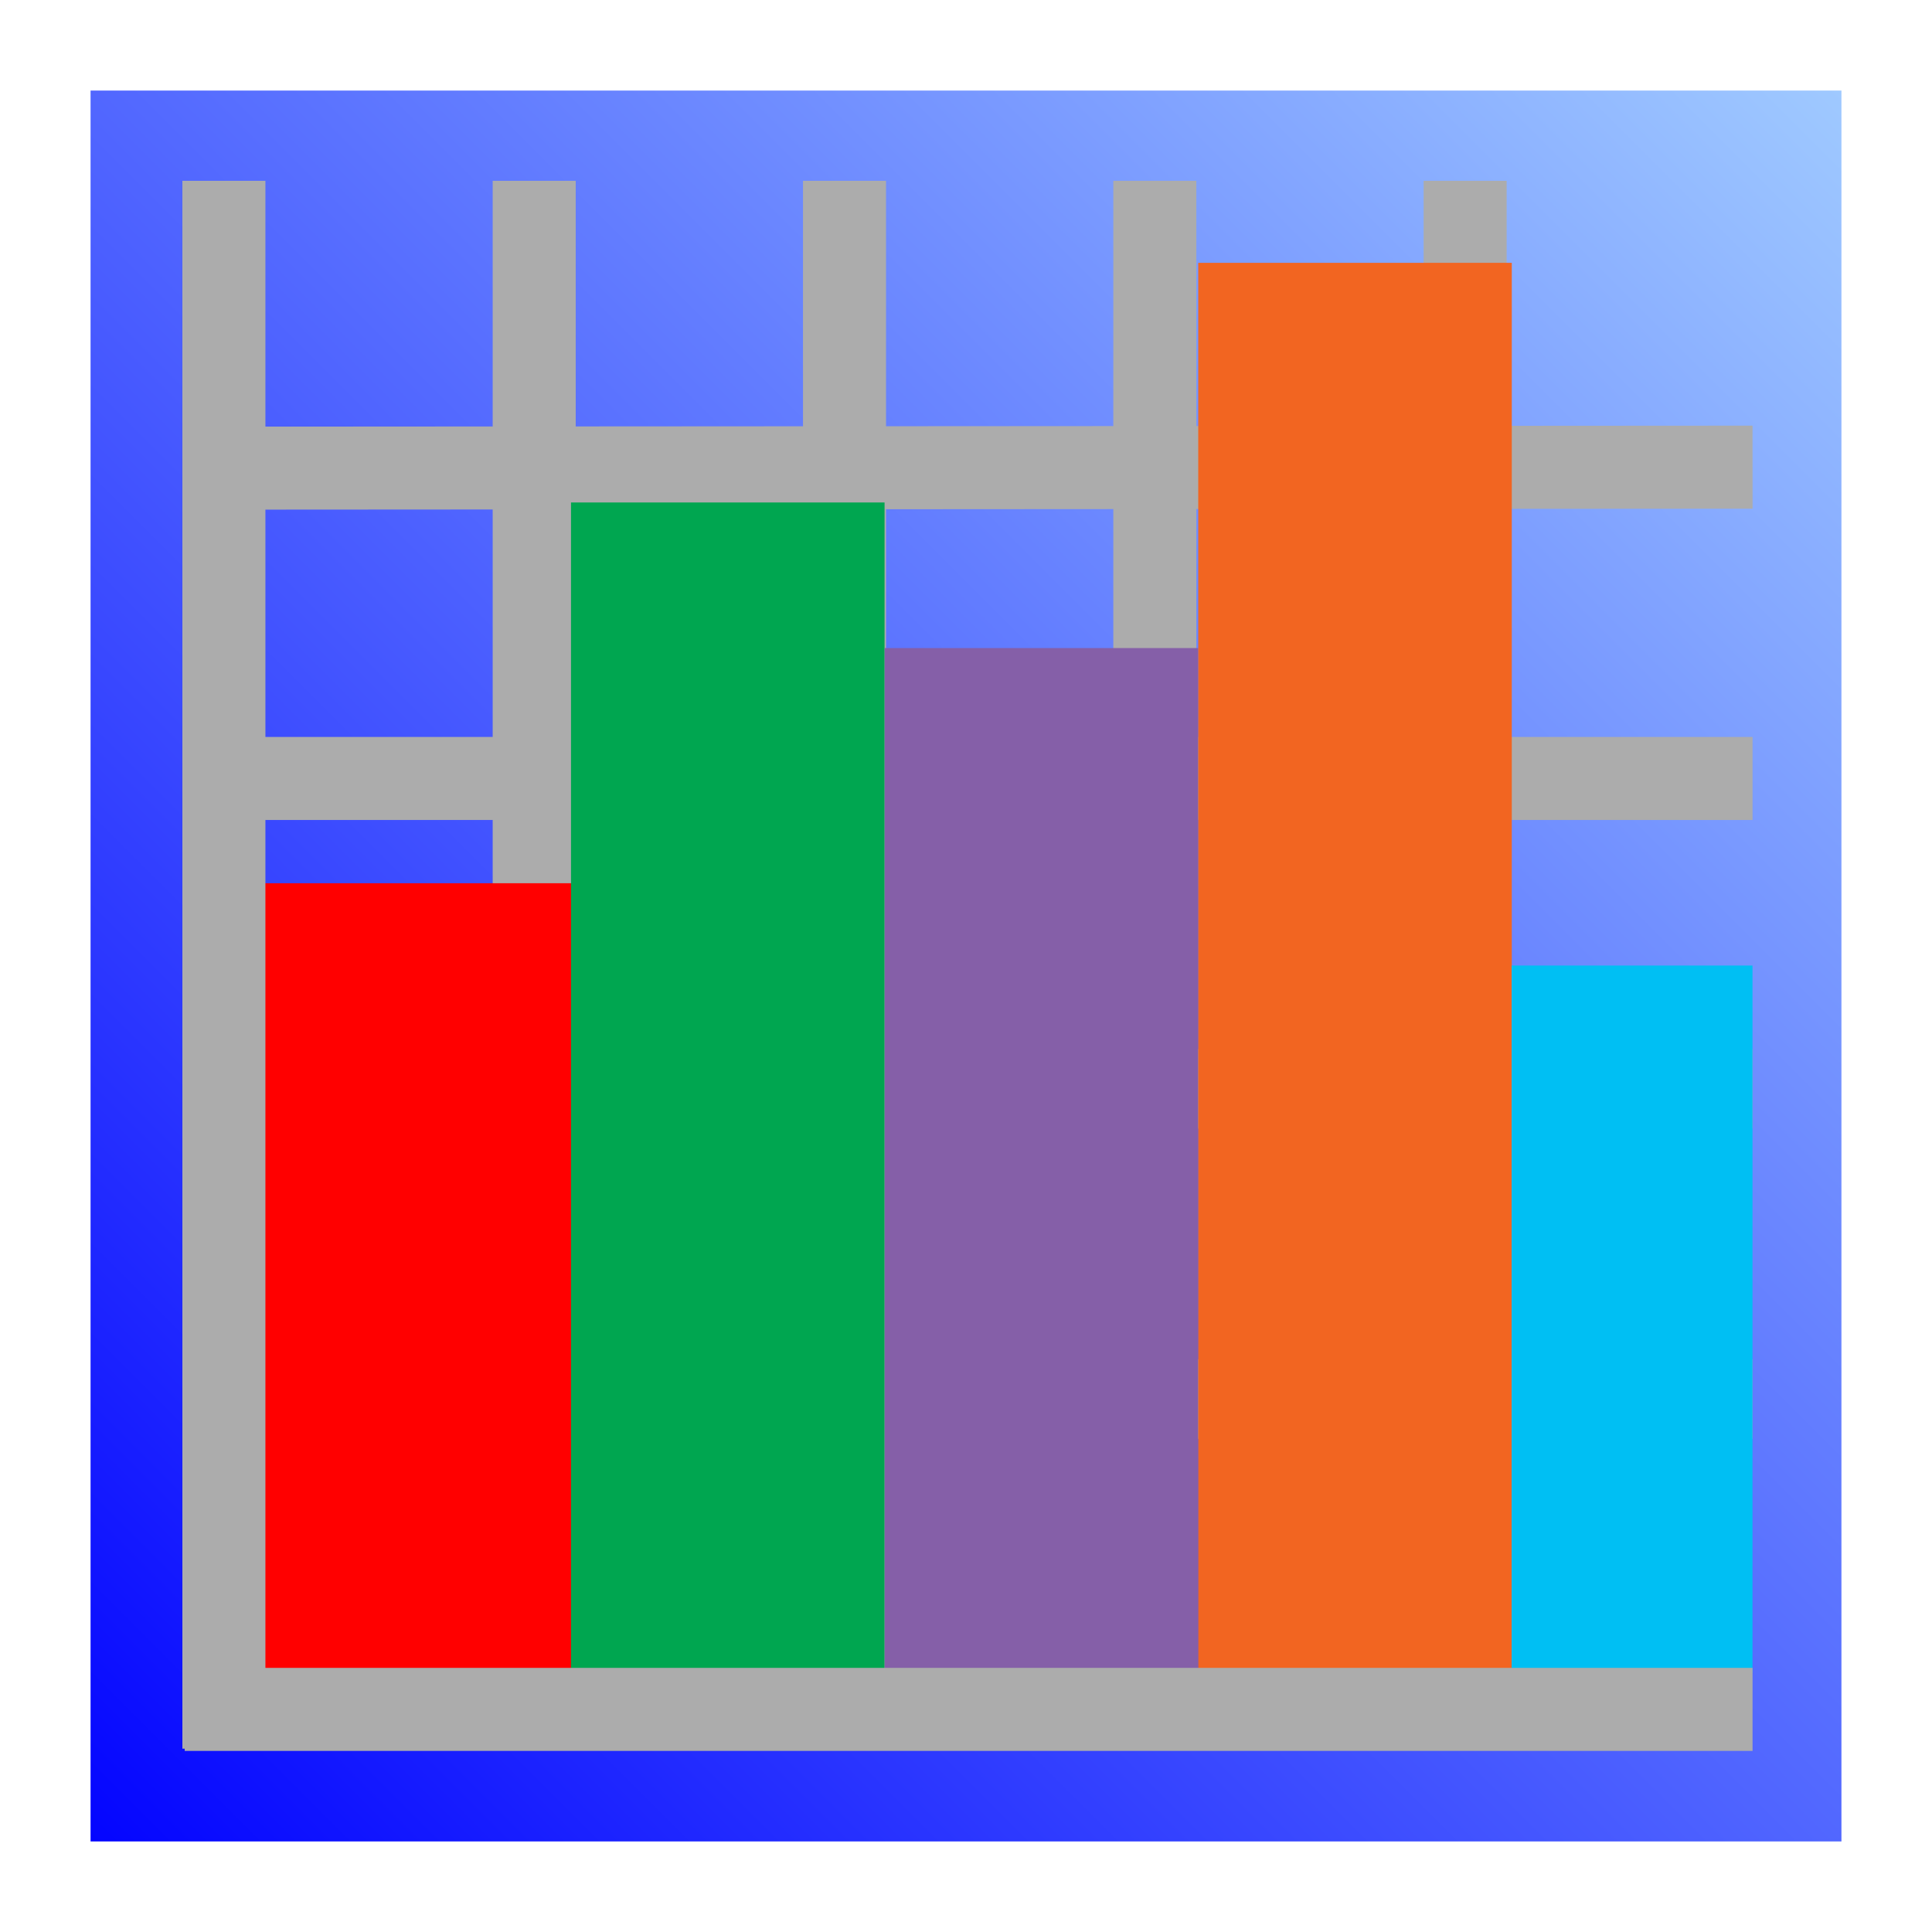 <?xml version="1.0" encoding="UTF-8"?>
<svg width="512" height="512" version="1.1" viewBox="0 0 135.47 135.47" xmlns="http://www.w3.org/2000/svg">
<defs>
<linearGradient id="a" x1="12.027" x2="70.235" y1="86.124" y2="27.916" gradientTransform="matrix(2.109 0 0 2.109 91.366 -85.971)" gradientUnits="userSpaceOnUse">
<stop stop-color="#0405ff" offset="0"/>
<stop stop-color="#9fc9ff" offset="1"/>
</linearGradient>
</defs>
<g transform="translate(-110.38 33.443)">
<rect x="116.73" y="-27.093" width="122.77" height="122.77" fill="url(#a)"/>
<g transform="matrix(.985 0 0 .985 -187.84 62.861)" stroke-width="1.016">
<path d="m340.79-84.899v111.61" fill="none" stroke="#acacac" stroke-width="5.911"/>
<path d="m362.88-84.899v111.61" fill="none" stroke="#acacac" stroke-width="5.911"/>
<path d="m384.97-84.899v111.61" fill="none" stroke="#acacac" stroke-width="5.911"/>
<path d="m407.06-84.899v111.61" fill="none" stroke="#acacac" stroke-width="5.911"/>
<path d="m427.52-64.514-111.61 0.07" fill="none" stroke="#acacac" stroke-width="5.911"/>
<path d="m427.52-42.354h-111.61" fill="none" stroke="#acacac" stroke-width="5.911"/>
<path d="m427.52-20.264h-111.61" fill="none" stroke="#acacac" stroke-width="5.667"/>
<path d="m427.52 1.826h-111.61" fill="none" stroke="#acacac" stroke-width="5.667"/>
<rect x="321.44" y="-34.896" width="22.321" height="56.381" fill="#f00" style="paint-order:fill markers stroke"/>
<rect x="343.41" y="-62.001" width="22.321" height="83.485" fill="#00a650" style="paint-order:fill markers stroke"/>
<rect x="365.74" y="-51.637" width="22.321" height="73.172" fill="#855fa8" style="paint-order:fill markers stroke"/>
<rect x="388.06" y="-79.06" width="22.321" height="100.28" fill="#f26521" style="paint-order:fill markers stroke"/>
<rect x="410.37" y="-29.037" width="17.146" height="50.352" fill="#00bff3" style="paint-order:fill markers stroke"/>
<path d="m427.52 23.916h-111.61" fill="none" stroke="#acacac" stroke-width="5.911"/>
<path d="m318.7-84.899v111.61" fill="none" stroke="#acacac" stroke-width="5.911"/>
</g>
</g>
</svg>
